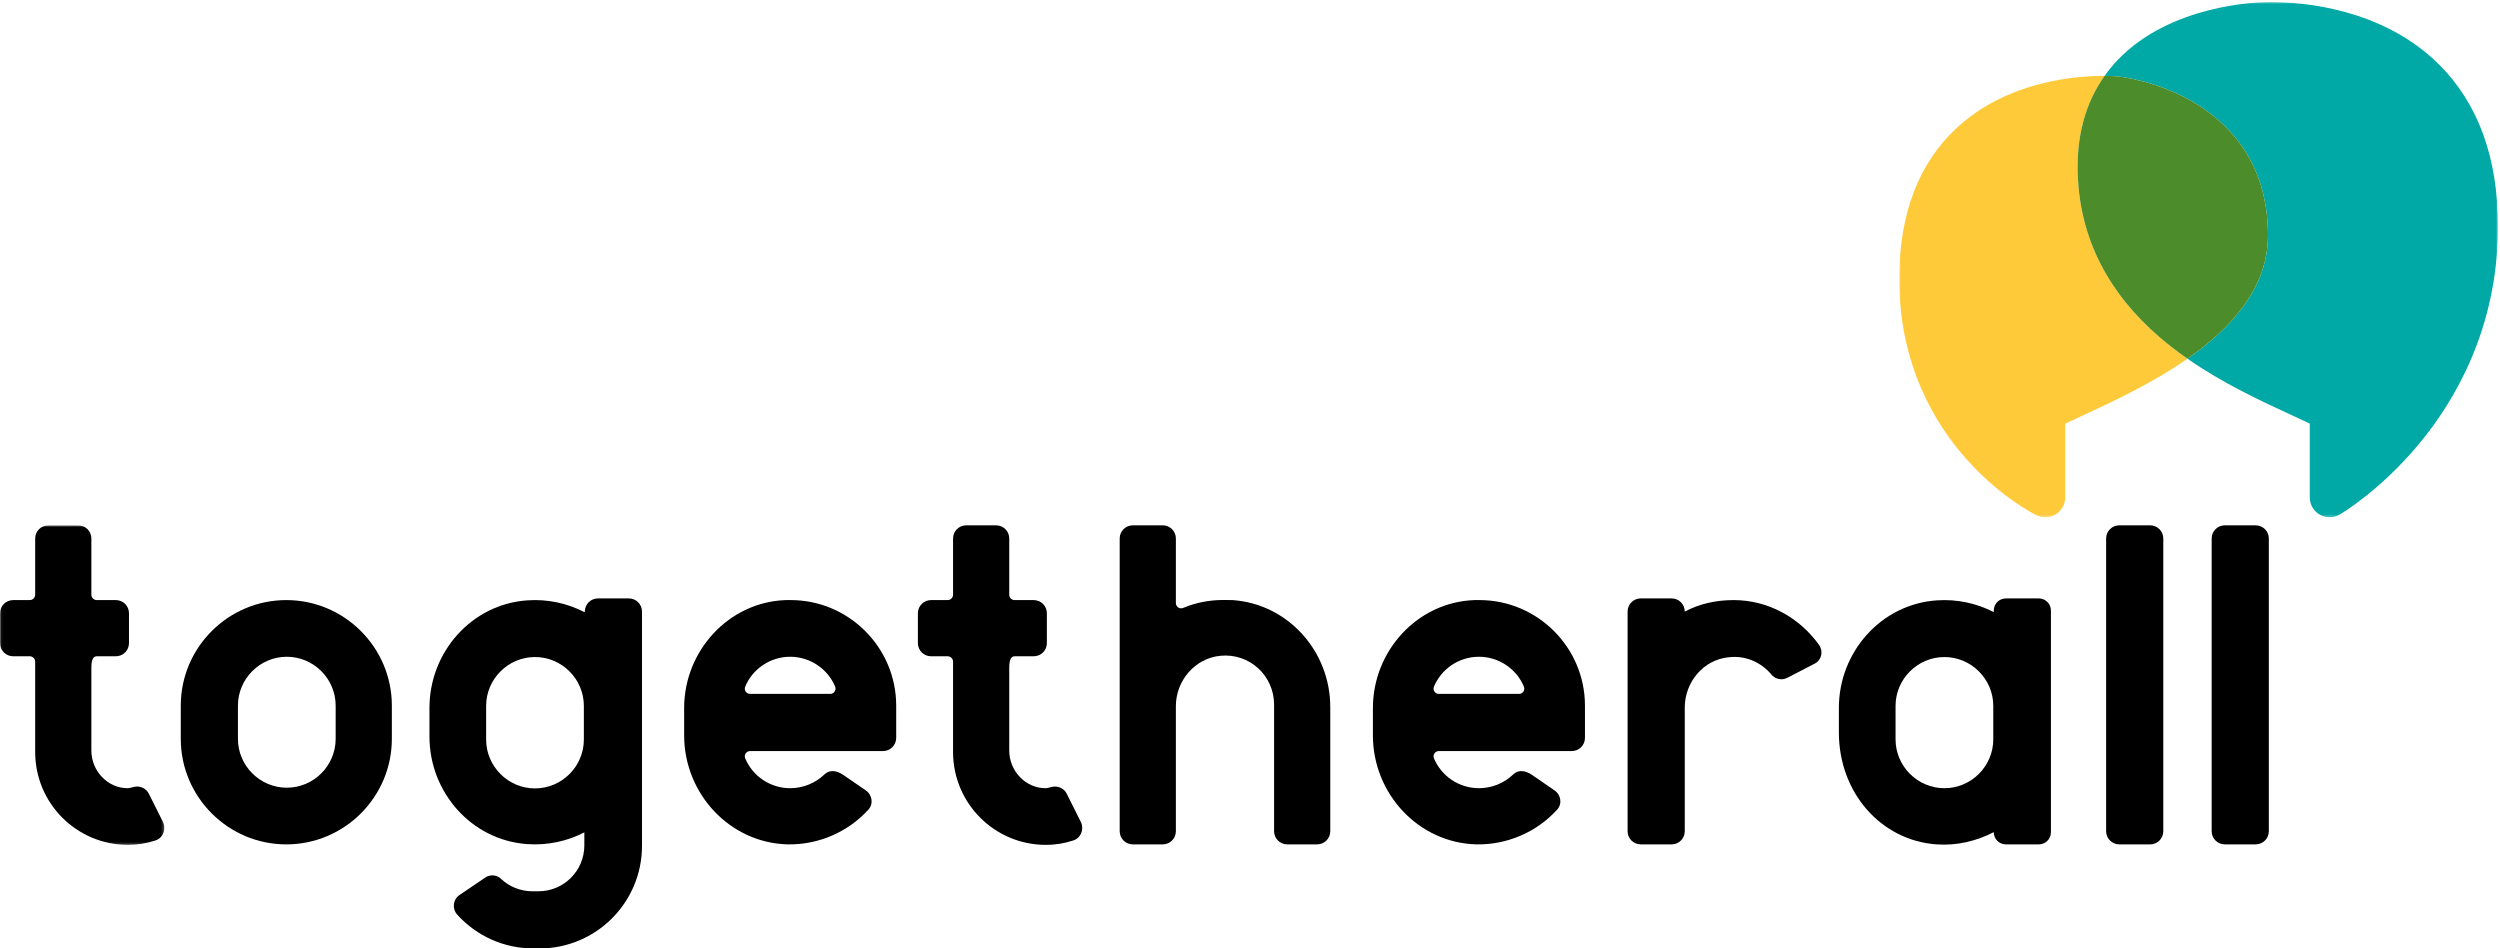 <?xml version="1.0" encoding="UTF-8"?>
<svg width="970px" height="368px" viewBox="0 0 970 368" version="1.1" xmlns="http://www.w3.org/2000/svg" xmlns:xlink="http://www.w3.org/1999/xlink">
    <title>Togetherall-Logo-RGB</title>
    <defs>
        <polygon id="path-1" points="0.06 0.828 63.759 0.828 63.759 124.811 0.06 124.811"></polygon>
        <polygon id="path-3" points="0.888 0.785 233.215 0.785 233.215 200.71 0.888 200.71"></polygon>
    </defs>
    <g id="Page-1" stroke="none" stroke-width="1" fill="none" fill-rule="evenodd">
        <g id="Desktop-HD" transform="translate(-224, -187)">
            <g id="Togetherall-Logo-RGB" transform="translate(224, 187)">
                <g id="Group-3" transform="translate(0, 203)">
                    <mask id="mask-2" fill="white">
                        <use xlink:href="#path-1"></use>
                    </mask>
                    <g id="Clip-2"></g>
                    <path d="M52.323,102.251 C54.598,101.872 56.873,103.009 57.82,105.095 L63.129,115.711 C64.645,118.555 63.318,122.157 60.285,123.105 C56.873,124.242 53.27,124.811 49.669,124.811 C29.763,124.811 13.649,108.697 13.649,88.791 L13.649,53.72 C13.649,52.582 12.702,51.635 11.564,51.635 L5.119,51.635 C2.275,51.635 0,49.36 0,46.516 L0,34.952 C0,32.109 2.275,29.833 5.119,29.833 L11.564,29.833 C12.702,29.833 13.649,28.885 13.649,27.748 L13.649,5.947 C13.649,3.104 15.925,0.828 18.768,0.828 L30.332,0.828 C33.176,0.828 35.451,3.104 35.451,5.947 L35.451,27.748 C35.451,28.885 36.398,29.833 37.536,29.833 L44.93,29.833 C47.773,29.833 50.048,32.109 50.048,34.952 L50.048,46.516 C50.048,49.36 47.773,51.635 44.93,51.635 L37.536,51.635 C36.398,51.635 35.451,52.582 35.451,55.994 L35.451,88.223 C35.451,96.13 41.807,102.914 49.693,102.823 C49.748,102.822 50.844,102.665 52.323,102.251" id="Fill-1" fill="#000000" mask="url(#mask-2)"></path>
                </g>
                <path d="M408.46,305.251 C410.735,304.872 413.01,306.009 413.958,308.095 L419.266,318.711 C420.783,321.555 419.456,325.157 416.423,326.105 C413.01,327.242 409.408,327.811 405.807,327.811 C385.901,327.811 369.787,311.697 369.787,291.791 L369.787,256.72 C369.787,255.582 368.839,254.635 367.702,254.635 L361.256,254.635 C358.412,254.635 356.138,252.36 356.138,249.516 L356.138,237.952 C356.138,235.109 358.412,232.833 361.256,232.833 L367.702,232.833 C368.839,232.833 369.787,231.885 369.787,230.748 L369.787,208.947 C369.787,206.104 372.061,203.828 374.905,203.828 L386.47,203.828 C389.313,203.828 391.588,206.104 391.588,208.947 L391.588,230.748 C391.588,231.885 392.536,232.833 393.674,232.833 L401.067,232.833 C403.91,232.833 406.185,235.109 406.185,237.952 L406.185,249.516 C406.185,252.36 403.91,254.635 401.067,254.635 L393.674,254.635 C392.536,254.635 391.588,255.582 391.588,258.994 L391.588,291.223 C391.588,299.13 397.945,305.914 405.831,305.823 C405.886,305.822 406.981,305.665 408.46,305.251" id="Fill-4" fill="#000000"></path>
                <path d="M130.235,273.782 C130.235,263.355 121.705,254.825 111.278,254.825 C100.851,254.825 92.32,263.355 92.32,273.782 L92.32,286.673 C92.32,297.1 100.851,305.63 111.278,305.63 C121.705,305.63 130.235,297.1 130.235,286.673 L130.235,273.782 Z M152.037,273.782 L152.037,286.673 C152.037,309.233 133.648,327.621 111.089,327.621 C88.529,327.621 70.141,309.233 70.141,286.673 L70.141,273.782 C70.141,251.222 88.529,232.833 111.089,232.833 C133.648,232.833 152.037,251.222 152.037,273.782 L152.037,273.782 Z" id="Fill-5" fill="#000000"></path>
                <path d="M226.536,286.942 L226.536,273.887 C226.536,263.46 218.006,254.93 207.579,254.93 C197.152,254.93 188.621,263.46 188.621,273.887 L188.621,286.942 C188.621,297.368 197.152,305.899 207.579,305.899 C218.006,305.899 226.536,297.368 226.536,286.942 Z M226.916,237.299 C226.916,234.455 229.19,232.181 232.034,232.181 L243.977,232.181 C246.821,232.181 249.096,234.455 249.096,237.299 L249.096,328.19 C249.096,350.18 231.275,368 209.285,368 L207.01,368 C195.636,368 185.019,363.261 177.436,354.92 C175.351,352.645 175.73,349.043 178.194,347.337 L188.242,340.512 C190.138,339.185 192.792,339.374 194.498,341.08 C197.721,344.114 202.081,345.821 206.631,345.821 L208.906,345.821 C218.764,345.821 226.725,337.858 226.725,328 L226.725,322.96 C220.091,326.373 212.508,328.079 204.546,327.511 C182.934,325.993 166.631,307.415 166.631,285.804 L166.631,274.646 C166.631,253.034 182.934,234.455 204.546,232.939 C212.508,232.37 220.091,234.077 226.725,237.489 L226.916,237.299 L226.916,237.299 Z" id="Fill-6" fill="#000000"></path>
                <path d="M290.852,269.232 L322.133,269.232 C323.649,269.232 324.597,267.715 324.028,266.388 C321.184,259.564 314.359,254.825 306.587,254.825 C298.814,254.825 291.99,259.564 289.146,266.388 C288.577,267.715 289.525,269.232 291.042,269.232 L290.852,269.232 Z M347.724,286.293 C347.724,289.137 345.45,291.412 342.606,291.412 L291.042,291.412 C289.525,291.412 288.577,292.929 289.146,294.256 C291.99,301.08 298.814,305.82 306.587,305.82 C311.516,305.82 316.256,303.924 319.857,300.512 C321.563,298.806 324.218,298.617 327.251,300.702 L335.782,306.578 C338.435,308.285 339.005,311.886 336.919,314.161 C328.957,322.882 317.583,327.811 305.64,327.621 C283.08,327.052 265.449,307.906 265.449,285.346 L265.449,274.73 C265.449,252.549 282.701,233.592 304.881,232.833 L306.767,232.831 C329.327,232.831 347.724,251.22 347.724,273.78 L347.724,286.293 L347.724,286.293 Z" id="Fill-7" fill="#000000"></path>
                <path d="M558.092,269.232 L589.372,269.232 C590.889,269.232 591.836,267.715 591.267,266.388 C588.424,259.564 581.599,254.825 573.826,254.825 C566.054,254.825 559.229,259.564 556.386,266.388 C555.816,267.715 556.765,269.232 558.281,269.232 L558.092,269.232 Z M614.964,286.293 C614.964,289.137 612.689,291.412 609.846,291.412 L558.281,291.412 C556.765,291.412 555.816,292.929 556.386,294.256 C559.229,301.08 566.054,305.82 573.826,305.82 C578.756,305.82 583.495,303.924 587.097,300.512 C588.803,298.806 591.457,298.617 594.49,300.702 L603.021,306.578 C605.675,308.285 606.244,311.886 604.158,314.161 C596.196,322.882 584.822,327.811 572.879,327.621 C550.319,327.052 532.688,307.906 532.688,285.346 L532.688,274.73 C532.688,252.549 549.94,233.592 572.12,232.833 L574.007,232.831 C596.566,232.831 614.964,251.22 614.964,273.78 L614.964,286.293 L614.964,286.293 Z" id="Fill-8" fill="#000000"></path>
                <path d="M478.23,232.833 C499.843,234.35 516.146,252.739 516.146,274.35 L516.146,322.5 C516.146,325.344 513.871,327.618 511.027,327.618 L499.464,327.618 C496.62,327.618 494.345,325.344 494.345,322.5 L494.345,273.403 C494.345,262.217 484.866,253.308 473.491,254.445 C463.633,255.393 456.239,264.114 456.239,273.971 L456.239,322.5 C456.239,325.344 453.965,327.618 451.121,327.618 L439.557,327.618 C436.713,327.618 434.438,325.344 434.438,322.5 L434.438,208.948 C434.438,206.104 436.713,203.828 439.557,203.828 L451.121,203.828 C453.965,203.828 456.239,206.104 456.239,208.948 L456.239,233.971 C456.239,235.488 457.756,236.436 459.083,235.867 C463.932,233.833 469.06,232.811 474.577,232.796 C475.747,232.793 478.23,232.833 478.23,232.833" id="Fill-9" fill="#000000"></path>
                <path d="M672.667,232.833 C686.118,232.841 698.242,239.664 705.82,250.275 C707.526,252.739 706.768,256.151 704.114,257.478 L693.498,262.976 C691.413,264.114 688.759,263.544 687.242,261.649 C683.261,256.91 677.194,254.255 670.749,255.014 C660.891,255.961 653.687,264.682 653.687,274.54 L653.687,322.502 C653.687,325.346 651.412,327.621 648.568,327.621 L636.625,327.621 C633.782,327.621 631.507,325.346 631.507,322.502 L631.507,237.299 C631.507,234.455 633.782,232.181 636.625,232.181 L648.568,232.181 C651.412,232.181 653.687,234.455 653.687,237.299 C659.369,234.269 665.809,232.836 672.627,232.833 C672.633,232.833 672.66,232.833 672.667,232.833" id="Fill-10" fill="#000000"></path>
                <path d="M773.391,286.863 L773.391,273.894 C773.391,263.467 764.859,254.937 754.432,254.937 C744.006,254.937 735.475,263.467 735.475,273.894 L735.475,286.863 C735.475,297.289 744.006,305.82 754.432,305.82 C764.859,305.82 773.391,297.289 773.391,286.863 Z M773.58,237.306 L773.58,236.927 C773.58,234.273 775.665,232.188 778.319,232.188 L791.02,232.188 C793.675,232.188 795.76,234.273 795.76,236.927 L795.76,322.88 C795.76,325.534 793.675,327.619 791.02,327.619 L778.319,327.619 C775.665,327.619 773.58,325.534 773.58,322.88 C766.944,326.292 759.361,328.19 751.399,327.621 C729.788,326.105 713.484,307.526 713.484,284.208 L713.484,274.653 C713.484,253.04 729.788,234.462 751.399,232.946 C759.361,232.377 766.944,234.083 773.58,237.495 L773.58,237.306 L773.58,237.306 Z" id="Fill-11" fill="#000000"></path>
                <path d="M817.179,322.502 L817.179,208.947 C817.179,206.103 819.453,203.828 822.297,203.828 L834.24,203.828 C837.084,203.828 839.359,206.103 839.359,208.947 L839.359,322.502 C839.359,325.346 837.084,327.621 834.24,327.621 L822.297,327.621 C819.453,327.621 817.179,325.346 817.179,322.502" id="Fill-12" fill="#000000"></path>
                <path d="M858.125,322.502 L858.125,208.947 C858.125,206.103 860.4,203.828 863.243,203.828 L875.186,203.828 C878.03,203.828 880.306,206.103 880.306,208.947 L880.306,322.502 C880.306,325.346 878.03,327.621 875.186,327.621 L863.243,327.621 C860.4,327.621 858.125,325.346 858.125,322.502" id="Fill-13" fill="#000000"></path>
                <g id="Group-17" transform="translate(736, 0)">
                    <mask id="mask-4" fill="white">
                        <use xlink:href="#path-3"></use>
                    </mask>
                    <g id="Clip-15"></g>
                    <path d="M70.178,68.157 C69.567,52.982 73.072,40.003 80.58,29.441 C69.867,29.398 43.196,31.28 23.438,49.414 C8.475,63.148 0.888,82.938 0.888,108.236 C0.888,142.095 15.281,165.179 27.356,178.582 C40.448,193.114 53.629,199.655 54.183,199.926 C55.256,200.451 56.415,200.71 57.572,200.71 C58.993,200.71 60.411,200.318 61.655,199.541 C63.913,198.132 65.285,195.659 65.285,192.998 L65.285,164.397 C67.099,163.542 69.047,162.64 71.056,161.711 C83.195,156.093 98.97,148.79 112.741,139.18 C109.088,136.639 105.496,133.912 102.049,130.954 C81.881,113.648 71.158,92.52 70.178,68.157" id="Fill-14" fill="#FFCA3A" mask="url(#mask-4)"></path>
                    <path d="M210.376,25.058 C188.476,3.275 157.747,0.785 144.877,0.785 C144.662,0.785 144.452,0.785 144.248,0.787 C140.432,0.806 106.38,1.599 85.649,23.288 C83.789,25.235 82.108,27.292 80.58,29.442 C83.28,29.453 84.983,29.584 85.288,29.61 C85.95,29.673 100.045,31.089 114.213,39.157 C127.748,46.864 143.898,62.133 143.975,91.109 C144.03,111.556 129.949,127.17 112.741,139.18 C126.628,148.84 141.434,155.668 152.892,160.942 C155.548,162.164 157.989,163.288 160.187,164.339 L160.187,192.997 C160.187,195.76 161.665,198.31 164.06,199.686 C165.25,200.368 166.575,200.71 167.9,200.71 C169.244,200.71 170.588,200.359 171.788,199.658 C172.424,199.287 187.518,190.368 202.605,172.206 C216.547,155.425 233.174,127.192 233.216,87.996 C233.245,61.337 225.56,40.161 210.376,25.058" id="Fill-16" fill="#00A9A6" mask="url(#mask-4)"></path>
                </g>
                <path d="M879.975,91.109 C879.898,62.133 863.748,46.864 850.213,39.157 C836.045,31.089 821.95,29.673 821.288,29.61 C820.983,29.584 819.28,29.453 816.58,29.442 C809.072,40.003 805.567,52.982 806.178,68.157 C807.158,92.52 817.881,113.648 838.049,130.954 C841.496,133.912 845.088,136.639 848.741,139.18 C865.949,127.17 880.03,111.556 879.975,91.109" id="Fill-18" fill="#4C8C2B"></path>
            </g>
        </g>
    </g>
</svg>